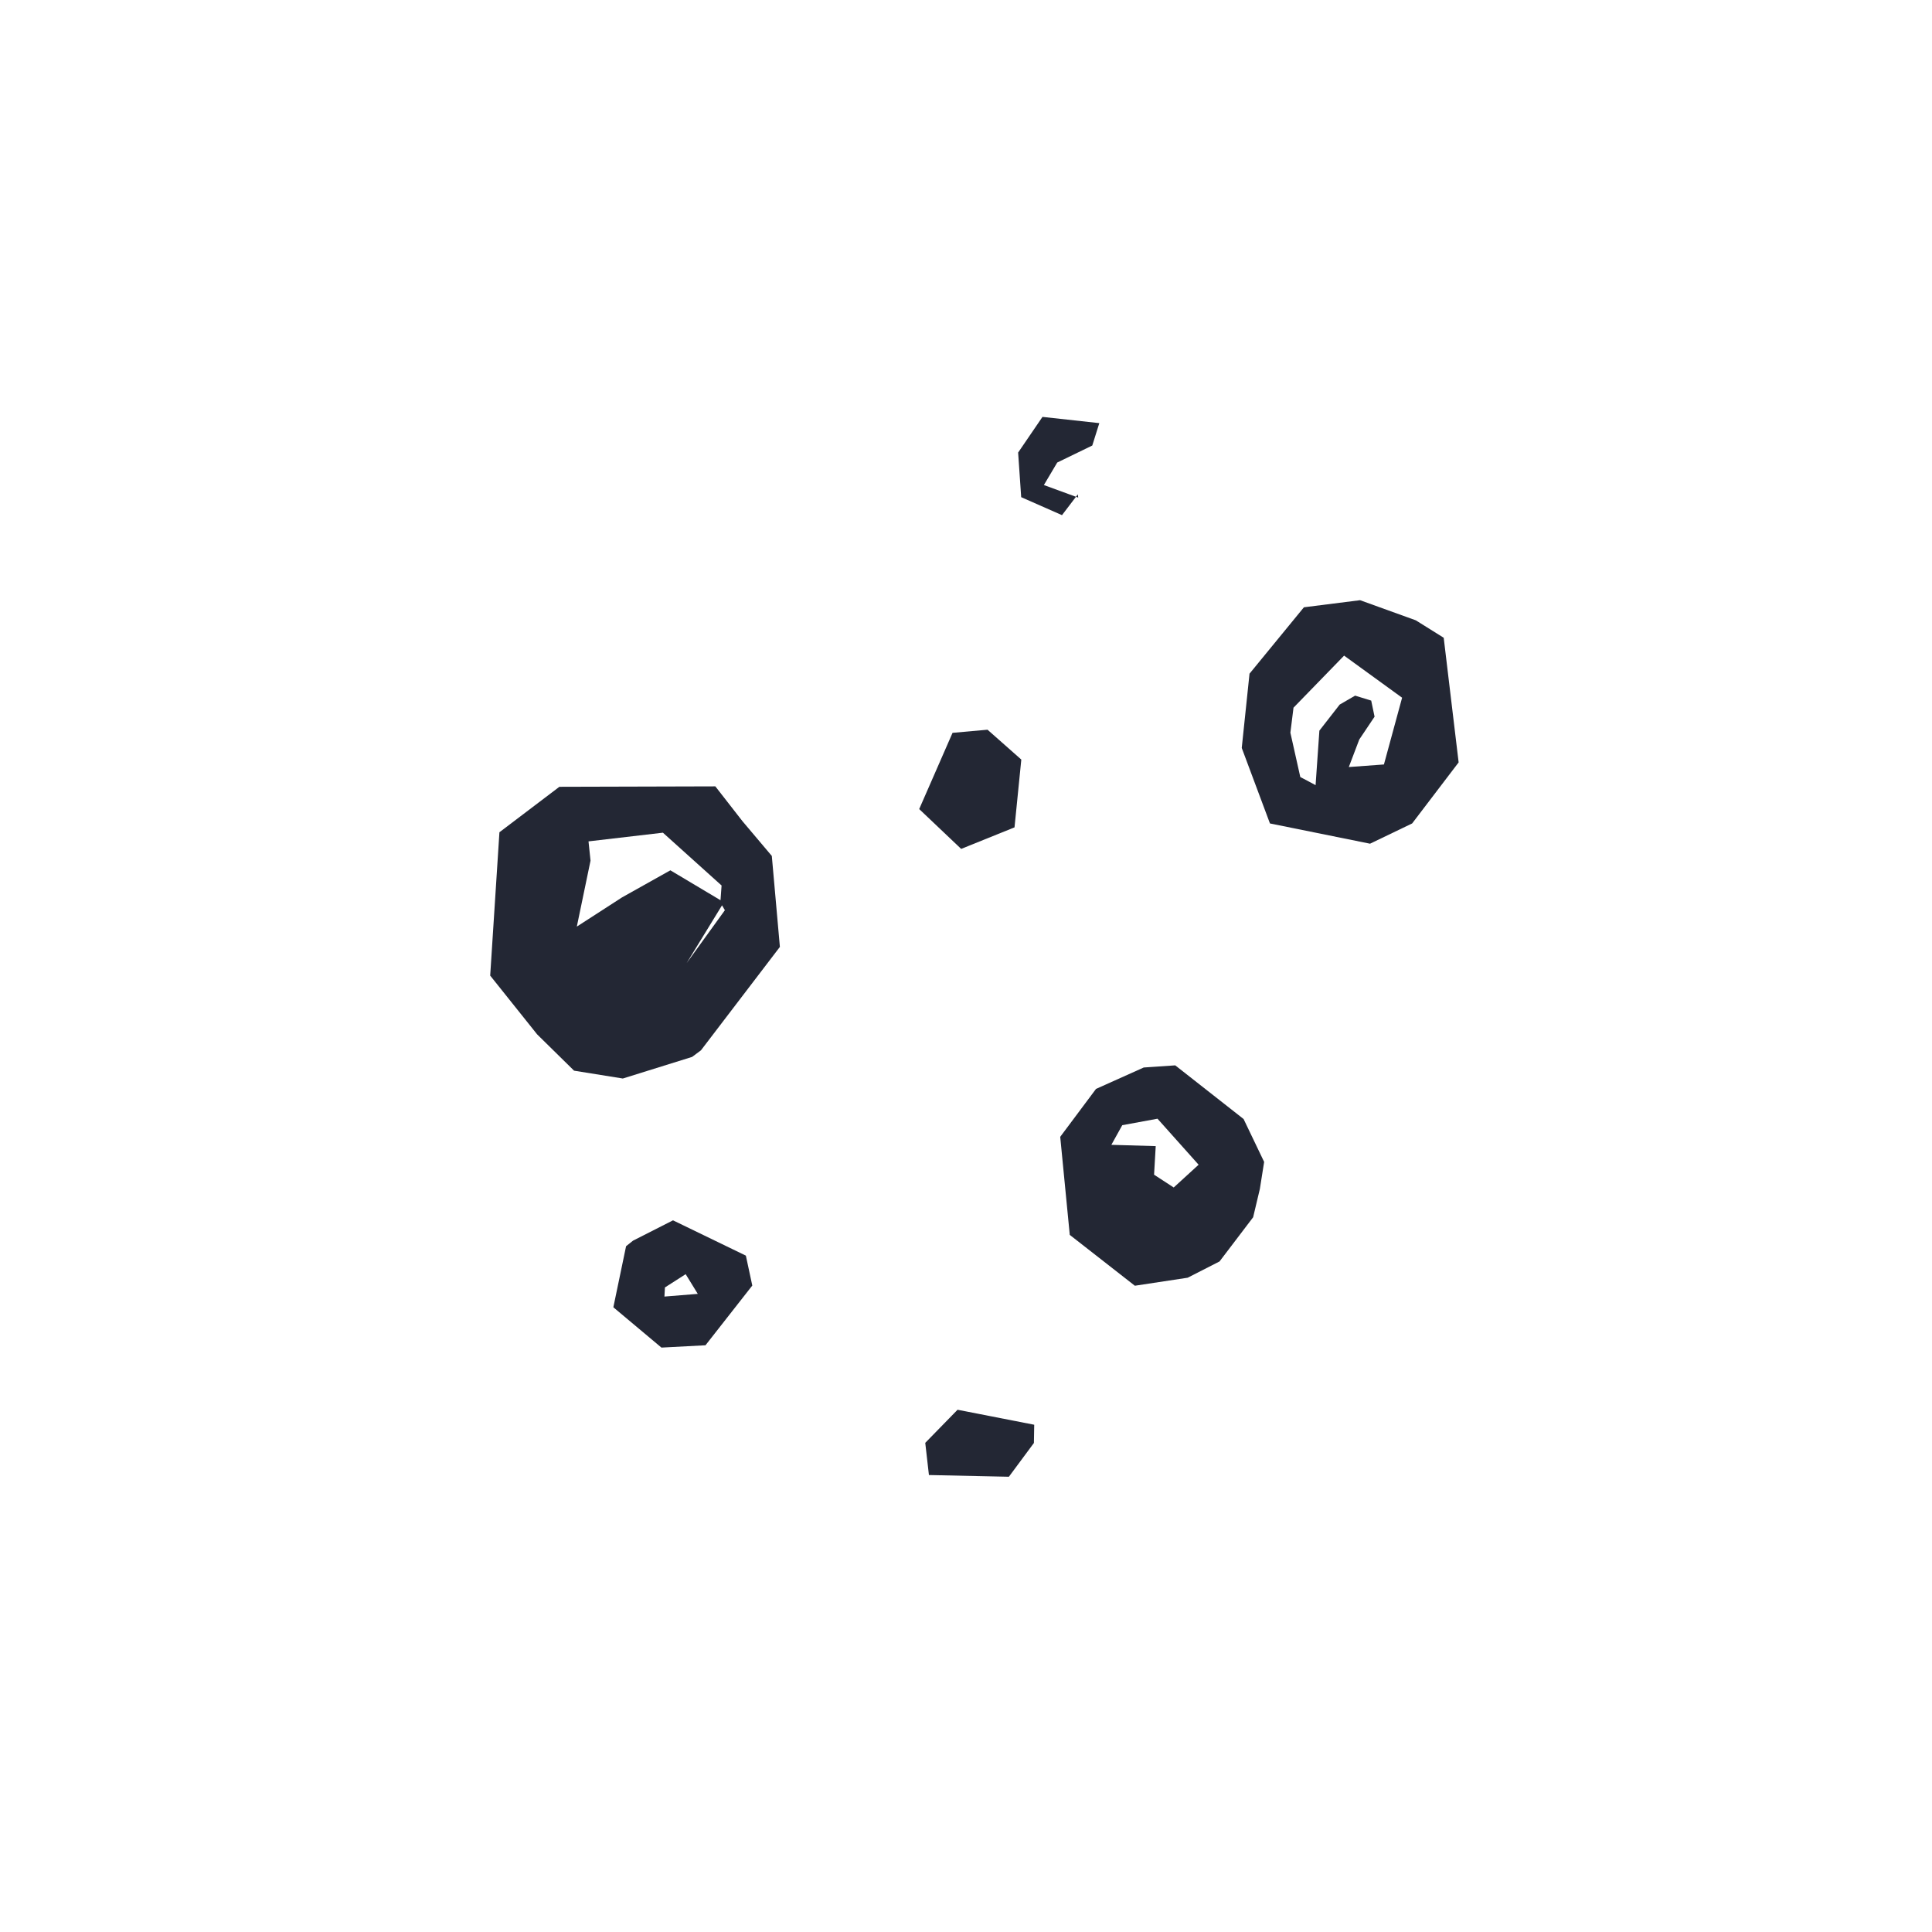 <?xml version="1.0" encoding="utf-8"?>
<!-- Generator: Adobe Illustrator 15.0.2, SVG Export Plug-In . SVG Version: 6.00 Build 0)  -->
<!DOCTYPE svg PUBLIC "-//W3C//DTD SVG 1.1//EN" "http://www.w3.org/Graphics/SVG/1.1/DTD/svg11.dtd">
<svg version="1.1" id="Layer_1" xmlns="http://www.w3.org/2000/svg" xmlns:xlink="http://www.w3.org/1999/xlink" x="0px" y="0px"
	 width="31.578px" height="31.578px" viewBox="0 0 31.578 31.578" enable-background="new 0 0 31.578 31.578" xml:space="preserve">
<g>
	<path fill="#232734" d="M11.692,12.853l0.444,0.57l0.479,0.567l0.132,1.487l-1.29,1.69l-0.145,0.108l-1.132,0.353L9.383,17.5
		l-0.604-0.594l-0.767-0.96l0.151-2.343l0.98-0.743L11.692,12.853L11.692,12.853z M11.774,14.751l0.02-0.278l-0.959-0.863
		l-1.216,0.142l0.033,0.315l-0.224,1.078l0.74-0.478l0.789-0.442l0.875,0.522l-0.608,0.993l0.624-0.863L11.774,14.751L11.774,14.751
		z"/>
	<path fill="#232734" d="M23.597,10.424l0.244,2.037l-0.76,0.998l-0.688,0.331l-1.636-0.331l-0.461-1.234l0.127-1.214l0.889-1.085
		L22.23,9.81l0.911,0.329L23.597,10.424L23.597,10.424z M22.046,12.537l0.574-0.042l0.297-1.091l-0.948-0.688l-0.827,0.851
		l-0.051,0.409l0.162,0.724l0.25,0.133l0.062-0.891l0.332-0.426l0.252-0.146l0.263,0.081l0.055,0.263l-0.25,0.373L22.046,12.537
		L22.046,12.537z"/>
	<path fill="#232734" d="M17.914,17.798l0.78-0.35l0.515-0.035l1.117,0.877l0.336,0.701l-0.07,0.442l-0.11,0.463l-0.549,0.722
		l-0.521,0.266l-0.863,0.131l-1.064-0.831l-0.156-1.603L17.914,17.798L17.914,17.798z M19.591,19.037l-0.672-0.752l-0.576,0.106
		l-0.178,0.321l0.725,0.021l-0.027,0.467l0.321,0.209L19.591,19.037L19.591,19.037z"/>
	<path fill="#232734" d="M12.296,21.012l-0.765,0.976l-0.72,0.038l-0.786-0.659l0.208-0.998l0.114-0.091L11,19.946l1.191,0.577
		L12.296,21.012L12.296,21.012z M10.86,21.192l0.545-0.044l-0.198-0.322l-0.339,0.217L10.86,21.192L10.86,21.192z"/>
	<polygon fill="#232734" points="15.024,13.224 15.71,13.875 16.582,13.523 16.693,12.415 16.141,11.927 15.569,11.978 
		15.273,12.655 	"/>
	<polygon fill="#232734" points="16.904,23.287 15.651,23.042 15.123,23.583 15.183,24.109 16.49,24.137 16.899,23.585 	"/>
	<polygon fill="#232734" points="17.623,8.133 17.062,7.928 17.28,7.56 17.853,7.282 17.968,6.916 17.039,6.814 16.641,7.397 
		16.691,8.126 17.358,8.42 17.617,8.08 	"/>
</g>
</svg>
